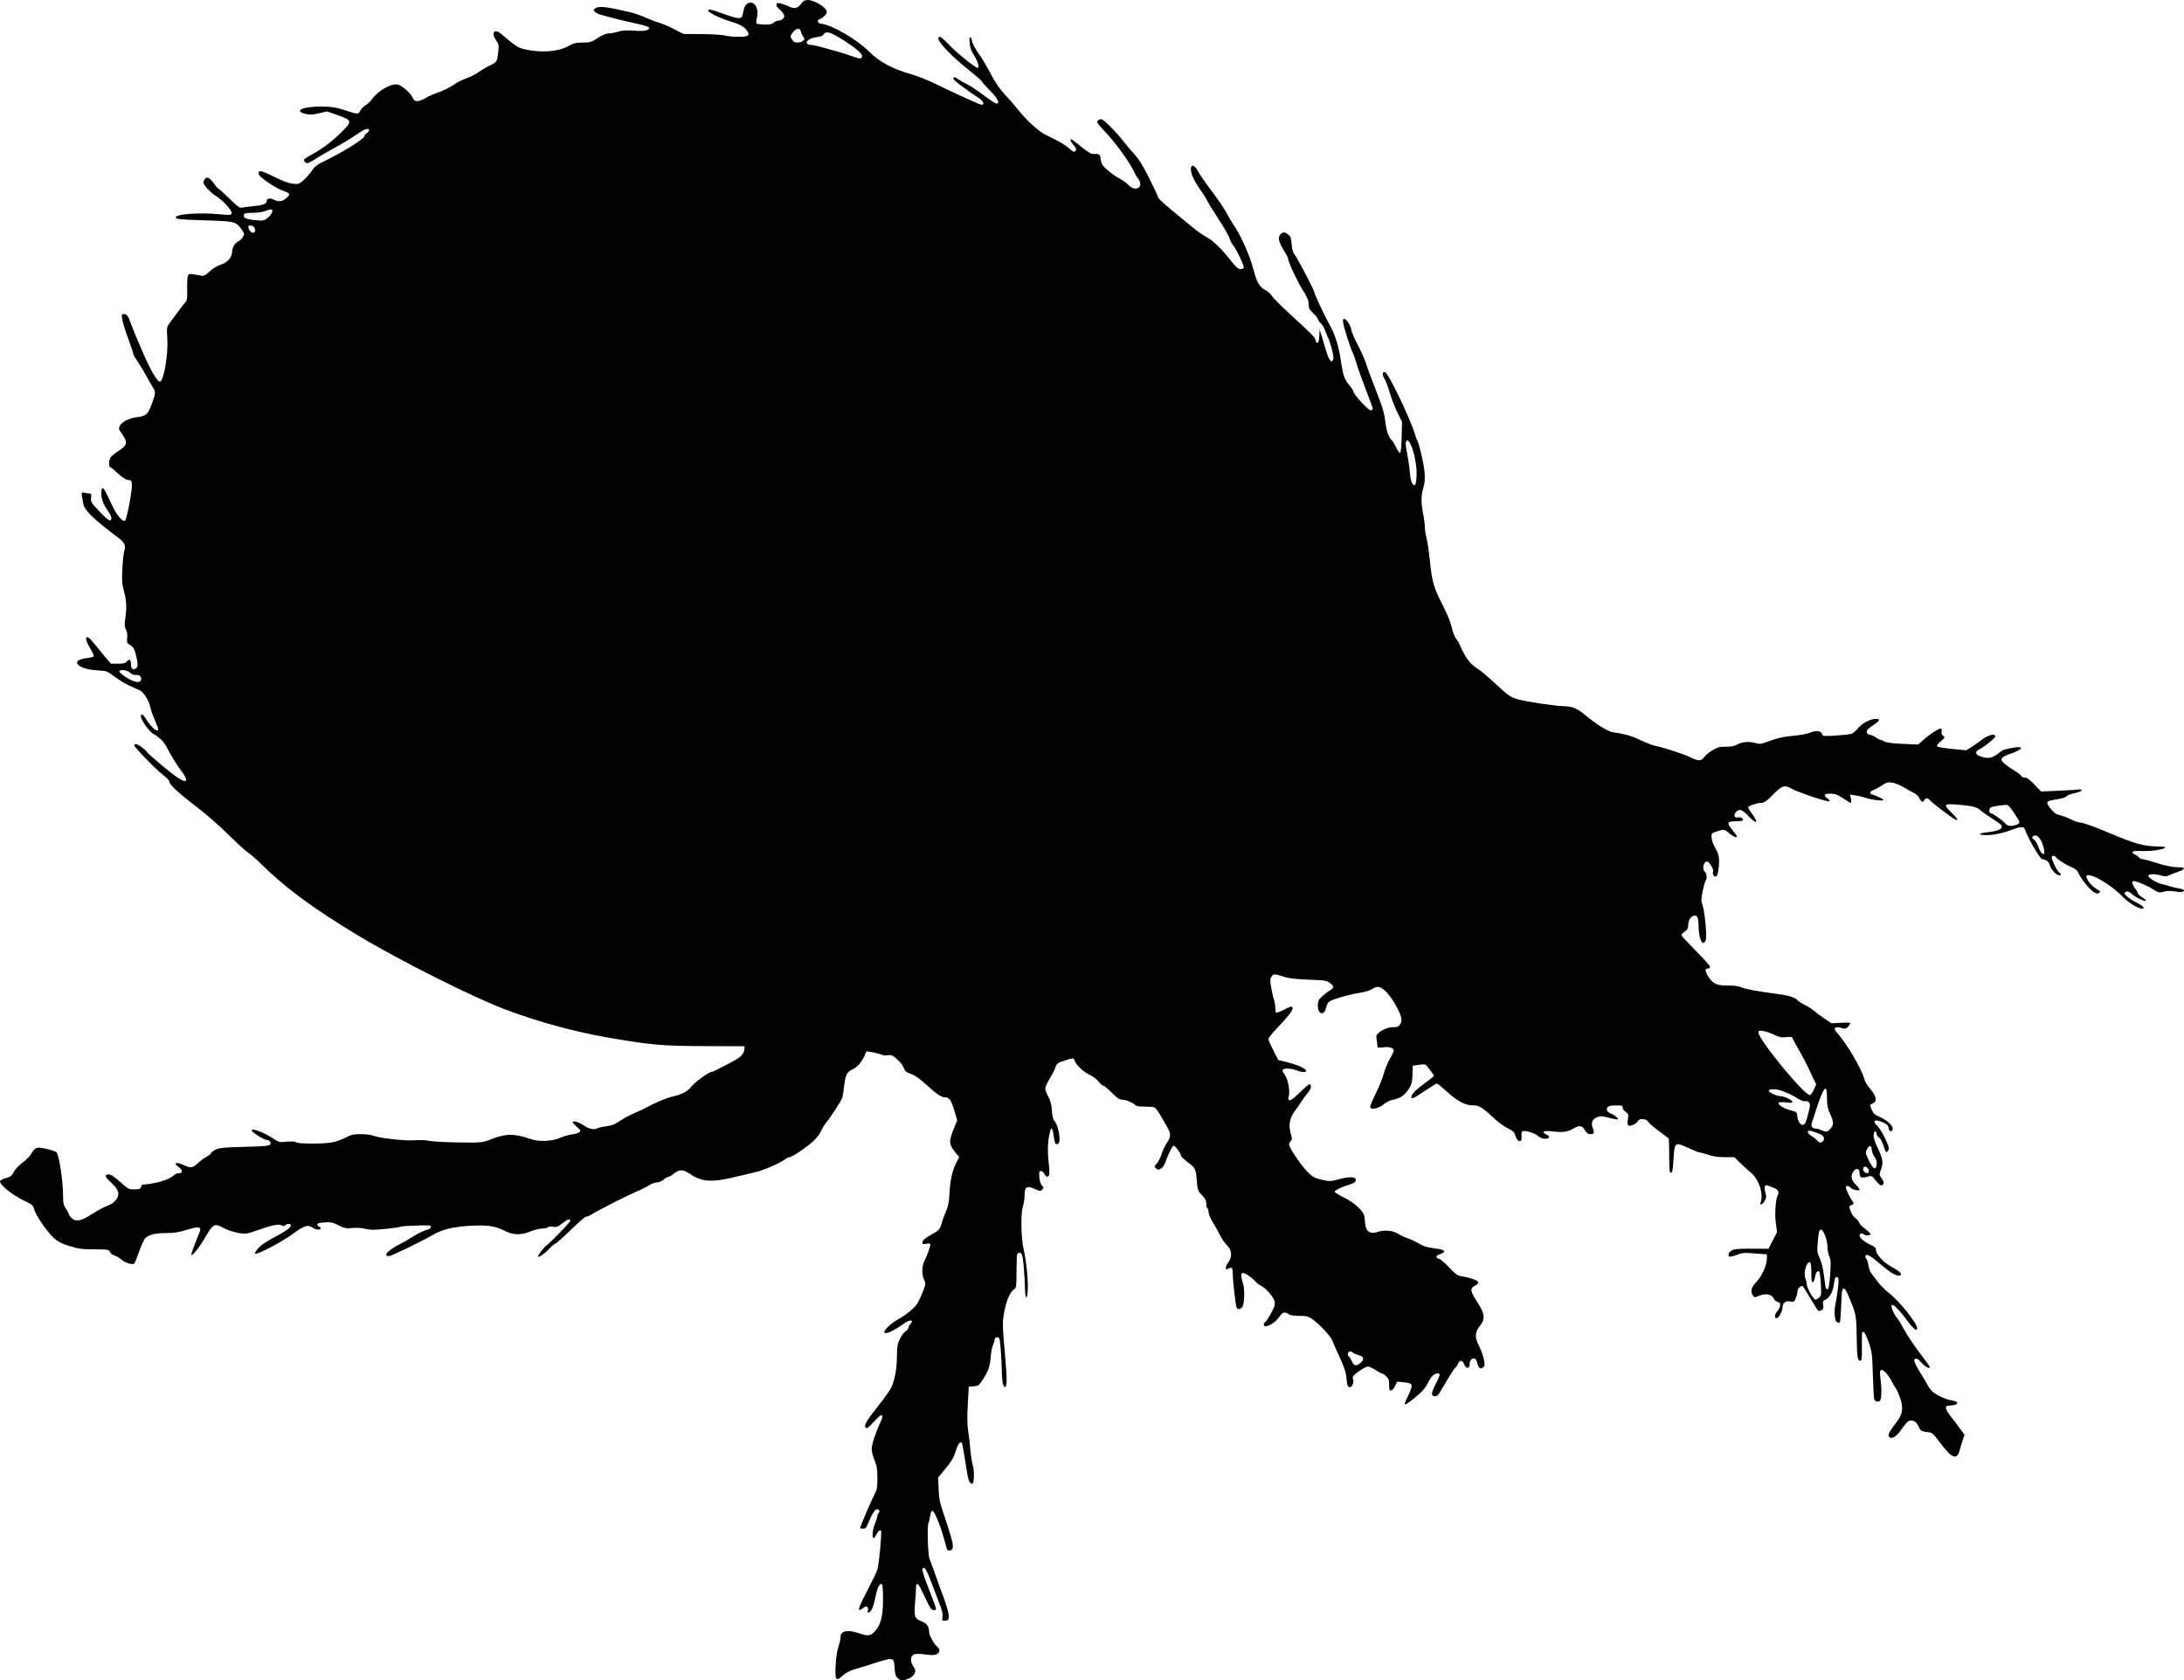 <?xml version="1.0" encoding="UTF-8" standalone="no"?>
<!-- Created with Inkscape (http://www.inkscape.org/) -->

<svg
   version="1.1"
   width="2373.533"
   height="1826.079"
   viewBox="0 0 2373.533 1826.079"
   id="svg3336"
   xmlns="http://www.w3.org/2000/svg"
   xmlns:svg="http://www.w3.org/2000/svg">
  <defs
     id="defs3340" />
  <path
     d="m 975.86,1823.862 c -2.42,-1.959 -3.063,-3.903 -3.576,-10.809 -0.952,-12.824 -0.17,-12.723 -28.125,-3.645 -4.812,1.563 -12.008,3.764 -15.989,4.892 -4.567,1.294 -9.062,3.698 -12.178,6.513 -7.582,6.85 -8.556,5.557 -7.844,-10.411 0.379,-8.493 1.493,-16.203 2.995,-20.719 1.316,-3.956 2.392,-8.892 2.392,-10.968 0,-6.629 8.082,-8.01 20.779,-3.551 9.489,3.332 12.553,2.643 17.919,-4.035 5.5,-6.845 7.683,-17.373 7.414,-35.758 -0.165,-11.233 -0.568,-14.12 -1.973,-14.12 -2.225,0 -4.764,6.014 -6.489,15.368 -0.735,3.984 -2.258,9.187 -3.385,11.562 -2.259,4.761 -5.73,6.039 -4.593,1.691 1.041,-3.98 -2.21,-5.271 -5.497,-2.183 -1.507,1.415 -3.367,2.186 -4.134,1.712 -0.918,-0.567 1.981,-7.337 8.488,-19.819 5.435,-10.426 10.575,-21.097 11.422,-23.714 1.81,-5.593 5.123,-41.087 3.955,-42.379 -1.226,-1.356 -3.331,0.488 -5.291,4.636 -4.407,9.326 -5.359,-2.992 -1.002,-12.971 1.314,-3.009 2.389,-6.412 2.389,-7.562 0,-1.15 0.675,-2.766 1.5,-3.591 1.117,-1.117 1.139,-1.861 0.084,-2.916 -3.076,-3.076 -6.308,1.206 -12.63,16.729 -1.006,2.471 -2.286,3.438 -4.552,3.438 -1.734,0 -3.152,-0.304 -3.152,-0.676 0,-1.502 11.768,-29.163 15.134,-35.574 3.245,-6.181 3.61,-8.075 3.607,-18.75 0,-9.769 -0.551,-13.205 -3.093,-19.375 -1.699,-4.125 -3.103,-9.576 -3.119,-12.113 -0.031,-4.832 4.458,-18.554 9.511,-29.069 2.115,-4.401 2.583,-6.562 1.624,-7.5 -0.952,-0.931 -3.491,1.064 -8.664,6.807 -5.854,6.499 -7.634,7.815 -8.897,6.575 -2.361,-2.319 0.543,-7.385 13.799,-24.075 6.28,-7.906 12.541,-16.69 13.913,-19.519 3.752,-7.737 6.137,-20.958 6.175,-34.231 0.029,-9.878 0.54,-12.963 3.045,-18.342 1.656,-3.557 4.463,-7.418 6.238,-8.581 1.775,-1.163 3.227,-2.933 3.227,-3.935 0,-1.001 0.844,-2.664 1.875,-3.696 1.031,-1.031 1.875,-2.397 1.875,-3.036 0,-2.362 -4.245,-1.04 -10.051,3.132 -10.627,7.635 -19.949,11.491 -19.949,8.251 0,-2.541 7.61,-9.706 13.976,-13.158 9.528,-5.166 18.704,-12.667 21.96,-17.95 1.546,-2.509 4.274,-8.376 6.062,-13.037 3.102,-8.088 3.159,-8.669 1.252,-12.689 -2.732,-5.758 -2.529,-14.771 0.467,-20.643 2.903,-5.691 6.24,-14.966 6.266,-17.417 0.014,-1.282 -1.127,-1.54 -4.435,-1.003 -4.029,0.654 -4.416,0.465 -4.062,-1.977 0.262,-1.81 2.862,-4.085 7.891,-6.905 10.086,-5.656 11.386,-7.002 13.017,-13.478 0.77,-3.058 2.828,-8.789 4.574,-12.736 2.442,-5.52 3.332,-10.06 3.859,-19.676 0.794,-14.5 3.096,-24.83 7.449,-33.419 l 3.09,-6.098 -4.821,-5.867 c -6.236,-7.589 -6.457,-11.599 -1.326,-24.148 l 4.03,-9.856 -2.786,-9.47 c -3.542,-12.037 -5.792,-15.516 -10.042,-15.522 -4.529,-0.013 -9.103,-3.042 -20.882,-13.857 -6.951,-6.382 -12.082,-9.975 -16.5,-11.553 -5.354,-1.913 -6.642,-2.99 -7.811,-6.533 -0.77,-2.333 -4.028,-6.556 -7.24,-9.383 -5.161,-4.543 -6.364,-5.057 -10.345,-4.42 -2.478,0.396 -4.911,0.315 -5.407,-0.182 -0.832,-0.832 -13.188,-3.801 -16.586,-3.986 -0.813,-0.044 -1.851,1.093 -2.306,2.527 -2.105,6.631 -8.355,14.528 -13.185,16.659 -6.808,3.004 -8.364,5.91 -9.773,18.256 -0.665,5.832 -1.639,11.728 -2.164,13.103 -1.432,3.751 -14.096,23.299 -17.411,26.875 -1.593,1.719 -3.989,5.683 -5.324,8.809 -1.434,3.358 -5.175,8.166 -9.143,11.749 -7.484,6.76 -22.695,16.942 -25.31,16.942 -0.931,0 -3.035,1.009 -4.675,2.242 -5.662,4.258 -23.471,12.04 -31.731,13.865 -3.438,0.759 -11.031,2.573 -16.875,4.031 -30.421,7.586 -41.008,7.319 -54.009,-1.362 -8.655,-5.78 -12.472,-5.878 -18.899,-0.488 -1.943,1.63 -4.291,2.963 -5.216,2.963 -0.926,0 -3.354,1.406 -5.397,3.125 -2.191,1.844 -5.282,3.125 -7.54,3.125 -2.105,0 -5.787,1.33 -8.182,2.956 -2.396,1.626 -8.186,4.563 -12.868,6.528 -10.384,4.357 -41.852,20.293 -49.069,24.848 -2.888,1.823 -5.888,3.103 -6.666,2.844 -0.778,-0.259 -8.087,6.036 -16.242,13.989 -8.155,7.953 -15.878,14.851 -17.162,15.328 -1.284,0.477 -4.481,3.184 -7.104,6.016 -4.762,5.142 -11.644,9.732 -11.644,7.767 0,-1.499 5.918,-9.366 8.463,-11.252 5.148,-3.813 26.537,-25.879 26.537,-27.376 0,-2.761 -2.85,-1.841 -8.697,2.806 -4.836,3.844 -6.181,4.326 -10.184,3.65 -2.768,-0.468 -4.943,-0.244 -5.439,0.559 -0.455,0.736 -3.184,1.352 -6.066,1.368 -2.881,0.016 -8.614,1.42 -12.739,3.119 -10.015,4.125 -18.708,4.114 -26.896,-0.034 -11.265,-5.708 -18.928,-6.986 -36.854,-6.145 -19.27,0.905 -32.136,3.928 -42.564,10.001 -13.517,7.872 -44.886,22.989 -47.748,23.009 -6.916,0.05 -0.77,-6.555 12.188,-13.096 3.781,-1.909 9.125,-4.957 11.875,-6.774 6.345,-4.193 14.106,-7.98 18.11,-8.838 1.71,-0.366 3.294,-1.625 3.52,-2.797 0.373,-1.939 -1.056,-2.088 -15.874,-1.656 -8.957,0.261 -16.887,0.847 -17.622,1.301 -1.787,1.105 -24.338,3.494 -30.633,3.246 -2.75,-0.109 -6.969,-0.739 -9.375,-1.401 -2.406,-0.662 -7.76,-0.861 -11.897,-0.441 -6.683,0.677 -8.355,0.348 -15,-2.951 -6.505,-3.23 -8.495,-3.641 -15.291,-3.157 -5.305,0.378 -7.812,1.08 -7.812,2.187 0,0.897 0.844,1.954 1.875,2.35 1.031,0.396 1.875,1.3 1.875,2.009 0,2 -5.364,1.521 -8.636,-0.771 -5.311,-3.72 -9.376,-2.429 -22.257,7.067 -11.078,8.167 -35.715,21.244 -40.021,21.244 -1.204,0 -0.508,-1.626 2.113,-4.935 3.558,-4.492 8.335,-7.704 23.381,-15.719 8.02,-4.272 12.92,-8.086 12.92,-10.056 0,-2.189 -3.932,-2.358 -6.031,-0.259 -1.135,1.135 -2.101,1.175 -3.731,0.157 -2.915,-1.82 -10.744,-0.408 -23.363,4.213 -5.5,2.014 -11.889,4.04 -14.198,4.501 -5.537,1.107 -18.944,-2.066 -26.369,-6.239 -8.873,-4.988 -11.105,-3.875 -18.64,9.292 -6.536,11.421 -14.357,21.466 -15.698,20.161 -0.429,-0.417 1.513,-6.324 4.314,-13.125 2.801,-6.801 5.131,-12.648 5.178,-12.991 0.631,-4.681 -2.437,-4.806 -15.837,-0.644 -7.287,2.264 -12.882,3.113 -20.625,3.132 -12.395,0.03 -19.251,1.646 -23.022,5.427 -1.487,1.49 -4.556,8.053 -6.822,14.585 -2.265,6.531 -4.591,12.367 -5.169,12.969 -1.843,1.92 -9.901,-0.47 -14.144,-4.196 -2.257,-1.982 -5.665,-3.995 -7.573,-4.474 -1.908,-0.479 -4.048,-2.14 -4.755,-3.692 -1.221,-2.681 -2.007,-2.827 -15.838,-2.949 -16.383,-0.145 -17.248,-0.264 -29.994,-4.147 -6.392,-1.947 -10.875,-4.281 -14.717,-7.663 -7.195,-6.333 -19.705,-24.32 -21.651,-31.131 -1.453,-5.083 -2.055,-5.597 -12.359,-10.54 -12.21,-5.858 -26.153,-17.409 -24.913,-20.64 0.409,-1.066 3.315,-2.586 6.457,-3.377 4.793,-1.207 6.12,-2.236 8.24,-6.392 1.424,-2.792 5.462,-7.122 9.251,-9.921 3.698,-2.732 7.895,-6.862 9.326,-9.178 5.046,-8.165 5.855,-8.476 16.433,-6.322 5.156,1.05 10.317,2.744 11.468,3.763 2.905,2.573 7.305,31.325 7.29,47.641 -0.007,7.686 0.486,9.856 3.117,13.728 1.719,2.529 3.125,5.214 3.125,5.966 0,0.752 1.302,2.59 2.893,4.085 4.907,4.61 10.198,3.621 22.161,-4.142 5.814,-3.773 13.226,-7.75 16.472,-8.838 6.82,-2.286 12.224,-7.976 12.224,-12.87 0,-4.025 -2.46,-7.774 -8.949,-13.636 -5.526,-4.992 -6.163,-7.796 -1.772,-7.796 3.01,0 6.509,2.421 16.63,11.506 4.662,4.185 6.038,4.744 11.68,4.744 5.344,0 6.502,-0.411 7.049,-2.5 0.36,-1.375 1.01,-2.525 1.445,-2.555 15.01,-1.041 29.625,-5.475 34.668,-10.518 1.06,-1.06 3.233,-1.927 4.829,-1.927 4.501,0 4.822,-3.293 0.613,-6.29 -7.07,-5.035 -3.803,-6.587 5.232,-2.487 7.575,3.437 9.146,3.198 15.164,-2.305 2.907,-2.658 7.142,-5.781 9.411,-6.94 2.27,-1.159 4.423,-2.879 4.784,-3.821 0.362,-0.942 2.723,-2.724 5.248,-3.959 3.82,-1.869 9.059,-2.357 31.201,-2.909 21.519,-0.536 26.826,-1.014 27.741,-2.497 1.428,-2.314 -0.682,-5.042 -3.898,-5.042 -2.646,0 -16.078,-8.502 -16.078,-10.177 0,-3.225 13.345,1.988 25.236,9.857 4.345,2.875 5.533,3.087 13.024,2.319 5.381,-0.551 8.821,-0.365 9.907,0.536 2.326,1.93 30.722,1.971 39.863,0.058 4.073,-0.853 10.48,-3.191 14.238,-5.197 5.754,-3.071 8.273,-3.646 15.951,-3.646 5.015,0 10.675,0.592 12.578,1.316 7.816,2.972 34.639,6.126 45.523,5.353 6.412,-0.455 13.263,-0.197 16.915,0.638 3.376,0.771 17.67,1.538 31.764,1.703 25.436,0.298 25.69,0.275 34.375,-3.182 16.682,-6.639 25.708,-6.753 43.634,-0.551 9.366,3.24 23.603,2.597 32.769,-1.48 3.353,-1.492 8.769,-3.034 12.034,-3.428 3.265,-0.394 6.921,-1.484 8.125,-2.424 2.025,-1.581 1.839,-2.01 -2.499,-5.763 -2.578,-2.231 -4.688,-4.477 -4.688,-4.993 10e-5,-2.159 6.014,-0.668 11.21,2.778 6.943,4.606 11.062,5.561 15.76,3.653 2.01,-0.816 6.867,-1.901 10.794,-2.41 5.223,-0.677 8.746,-2.092 13.125,-5.27 3.292,-2.389 10.767,-6.419 16.611,-8.955 5.844,-2.536 11.469,-5.133 12.5,-5.772 6.308,-3.91 21.736,-10.477 28.125,-11.973 11.104,-2.599 16.26,-5.244 20.493,-10.512 4.125,-5.133 19.171,-16.227 22.007,-16.227 1.563,0 8.199,-3.299 25.312,-12.582 7.018,-3.807 10.361,-7.527 10.678,-11.881 l 0.259,-3.564 -42.5,-0.157 c -47.6,-0.175 -58.961,-1.17 -105.724,-9.253 -36.259,-6.268 -74.917,-16.785 -110.526,-30.07 -35.612,-13.286 -117.078,-54.177 -161.875,-81.25 -49.844,-30.124 -78.417,-51.317 -106.466,-78.967 -3.961,-3.904 -9.646,-8.781 -12.634,-10.837 -2.988,-2.056 -12.71,-10.955 -21.604,-19.776 -8.894,-8.821 -23.19,-21.382 -31.769,-27.913 -20.362,-15.503 -31.903,-25.994 -31.903,-29.004 0,-1.456 -2.747,-4.461 -6.98,-7.636 -7.41,-5.558 -31.145,-29.941 -31.145,-31.995 0,-3.953 7.946,0.4 14.375,7.875 3.283,3.817 24.648,21.612 32.1,26.737 10.63,7.31 13.034,4.109 4.87,-6.487 -5.062,-6.57 -11.738,-17.407 -16.424,-26.663 -2.821,-5.571 -8.172,-10.78 -14.702,-14.312 -3.936,-2.129 -12.469,-14.01 -13.037,-18.152 -0.668,-4.871 2.353,-3.123 6.537,3.782 4.306,7.106 10.276,12.275 12.086,10.466 0.498,-0.498 -0.946,-4.974 -3.209,-9.946 -2.263,-4.972 -4.625,-11.571 -5.248,-14.665 -1.417,-7.037 -7.062,-16.335 -11.135,-18.342 -1.699,-0.837 -6.839,-3.189 -11.422,-5.226 -4.584,-2.037 -11.961,-6.484 -16.394,-9.881 -7.918,-6.069 -8.248,-6.189 -18.79,-6.847 -22.129,-1.381 -30.447,-11.216 -11.254,-13.308 3.888,-0.424 7.263,-1.354 7.499,-2.068 0.236,-0.714 -1.547,-4.579 -3.962,-8.589 -7.518,-12.485 -4.704,-16.707 3.871,-5.807 2.675,3.4 7.957,9.857 11.738,14.348 l 6.875,8.166 7.619,0.027 c 6.023,0.021 8.087,-0.49 9.855,-2.444 2.925,-3.232 4.402,-2.156 4.402,3.209 0,4.874 2.611,6.763 5.749,4.159 2.151,-1.785 1.929,-5.916 -0.896,-16.652 -1.231,-4.678 -2.552,-6.684 -5.576,-8.468 -3.677,-2.17 -3.92,-2.727 -3.356,-7.725 0.394,-3.495 -0.076,-6.709 -1.339,-9.151 -1.574,-3.043 -1.725,-5.298 -0.789,-11.77 1.749,-12.101 1.405,-19.555 -1.38,-29.88 -2.154,-7.988 -2.413,-11.594 -1.749,-24.375 0.429,-8.25 1.352,-16.858 2.052,-19.129 1.891,-6.14 0.454,-9.513 -6.147,-14.427 -26.037,-19.382 -36.98,-29.891 -38.257,-36.738 -2.457,-13.181 -2.454,-13.227 0.661,-12.393 1.595,0.427 4.113,0.784 5.594,0.794 2.377,0.015 2.627,0.567 2.13,4.705 -0.532,4.423 -0.004,5.279 9.359,15.157 9.493,10.016 12.692,11.659 12.692,6.519 0,-1.231 -1.749,-4.653 -3.886,-7.604 -2.137,-2.951 -4.707,-7.775 -5.711,-10.72 -1.957,-5.744 -1.828,-13.668 0.222,-13.66 1.304,0.005 2.287,1.807 10.618,19.467 4.76,10.09 10.971,17.25 13.57,15.644 1.932,-1.194 8.071,-33.559 7.49,-39.49 -0.376,-3.842 -0.89,-4.42 -4.213,-4.746 -2.546,-0.25 -6.182,-2.602 -11.109,-7.188 -4.029,-3.749 -7.81,-6.817 -8.403,-6.817 -1.5,0 -1.353,-7.152 0.207,-10.067 0.707,-1.321 4.376,-4.379 8.153,-6.795 10.807,-6.913 11.358,-9.963 3.696,-20.457 -2.833,-3.88 -2.927,-4.455 -1.257,-7.684 2.272,-4.394 10.381,-8.265 19.535,-9.324 8.817,-1.021 11.29,-3.486 15.456,-15.409 3.786,-10.836 3.835,-12.335 0.559,-17.139 -1.406,-2.062 -4.294,-7.124 -6.416,-11.248 -2.123,-4.124 -6.312,-11.08 -9.31,-15.458 -2.998,-4.378 -5.45,-8.7 -5.45,-9.604 0,-0.904 -2.481,-8.292 -5.513,-16.417 -3.032,-8.125 -5.909,-17.445 -6.392,-20.711 -0.798,-5.389 -0.649,-5.938 1.61,-5.938 3.293,0 4.838,2.046 7.654,10.136 1.29,3.706 6.633,16.724 11.872,28.929 9.342,21.76 17.192,35.244 19.986,34.329 4.141,-1.355 8.868,-29.51 7.836,-46.676 -0.758,-12.608 -0.747,-12.675 2.941,-17.5 2.036,-2.664 5.498,-7.375 7.694,-10.469 2.196,-3.094 5.603,-7.495 7.57,-9.78 3.423,-3.976 3.567,-4.649 3.344,-15.625 -0.128,-6.308 0.193,-12.802 0.713,-14.429 1.003,-3.137 0.911,-3.133 14.013,-0.66 3.412,0.644 4.743,0.018 9.716,-4.565 3.475,-3.204 8.355,-6.151 12.296,-7.427 7.531,-2.439 12.159,-7.922 12.159,-14.405 0,-4.334 3.707,-10.03 7.262,-11.158 1.208,-0.384 3.152,-2.315 4.32,-4.292 2.078,-3.518 2.044,-3.704 -1.58,-8.707 -5.964,-8.234 -7.305,-8.559 -39.199,-9.521 -28.267,-0.853 -32.054,-1.233 -32.054,-3.217 0,-3.752 26.043,-5.498 49.059,-3.289 9.366,0.899 11.04,0.772 11.677,-0.888 1.044,-2.72 -9.39,-14.463 -16.697,-18.793 -5.92,-3.508 -14.039,-12.191 -14.039,-15.014 0,-0.826 0.748,-2.523 1.661,-3.773 2.218,-3.033 5.49,-1.271 10.162,5.47 1.934,2.791 3.951,5.075 4.482,5.075 0.531,0 5.879,4.826 11.884,10.724 8.674,8.519 11.46,10.571 13.552,9.978 1.448,-0.41 6.29,-1.068 10.758,-1.462 11.235,-0.99 16.25,-2.673 16.25,-5.453 0,-3.237 3.315,-4.076 7.517,-1.903 5.409,2.797 9.49,2.273 14.026,-1.8 4.689,-4.211 4.291,-4.922 -4.583,-8.192 -8.04,-2.963 -24.949,-14.493 -25.508,-17.394 -0.99,-5.139 2.059,-4.698 16.221,2.349 9.506,4.73 16.346,7.301 20.684,7.777 6.066,0.665 6.809,0.43 11.596,-3.667 2.813,-2.408 6.867,-7.025 9.011,-10.26 3.211,-4.848 5.679,-6.742 14.029,-10.766 20.169,-9.721 43.258,-24.144 43.258,-27.023 0,-0.899 1.125,-2.337 2.5,-3.196 1.375,-0.859 2.5,-2.27 2.5,-3.136 0,-2.896 -4.53,-1.619 -11.359,3.203 -6.785,4.79 -18.442,11.781 -29.75,17.841 -3.328,1.783 -10.253,5.862 -15.388,9.062 -10.201,6.358 -11.24,6.672 -13.413,4.053 -1.879,-2.264 -0.762,-3.278 10.212,-9.263 9.948,-5.425 21.266,-14.255 31.326,-24.441 10.096,-10.222 9.679,-11.526 -5.378,-16.801 l -11.875,-4.16 -8.881,2.029 c -7.283,1.664 -9.925,1.766 -14.688,0.567 -13.304,-3.35 -2.511,-8.09 17.943,-7.881 10.635,0.109 15.141,0.784 23.75,3.558 16.201,5.22 15.776,5.201 18.048,0.806 1.097,-2.121 3.63,-4.702 5.63,-5.736 2,-1.034 5.161,-3.997 7.024,-6.584 6.913,-9.597 20.913,-17.52 28.15,-15.931 4.559,1.001 14.136,9.498 16.129,14.31 2.037,4.917 5.751,4.967 14.241,0.192 3.521,-1.981 8.652,-4.308 11.402,-5.171 6.282,-1.972 16.346,-6.985 21.25,-10.586 2.062,-1.514 7.287,-4.042 11.61,-5.618 4.323,-1.575 10.229,-4.587 13.125,-6.692 2.896,-2.105 8.486,-5.393 12.423,-7.306 7.641,-3.713 7.712,-3.836 9.08,-15.868 0.673,-5.914 0.37,-7.285 -2.533,-11.474 -6.206,-8.955 -1.147,-13.345 6.746,-5.854 2.502,2.374 7.751,6.689 11.664,9.589 6.099,4.519 8.67,5.54 17.998,7.15 16.653,2.874 33.089,0.922 43.472,-5.163 4.371,-2.562 7.033,-3.156 14.144,-3.156 8.096,0 9.344,-0.378 16.495,-5 5.053,-3.266 9.17,-5 11.87,-5 2.274,0 6.895,-0.838 10.27,-1.863 4.52,-1.372 9.12,-1.657 17.467,-1.082 8.069,0.556 12.182,0.326 14.288,-0.801 5.216,-2.792 2.335,-3.929 -24.993,-9.864 -3.094,-0.672 -9,-2.146 -13.125,-3.276 -4.125,-1.13 -9.584,-2.589 -12.132,-3.243 -2.547,-0.653 -5.563,-2.119 -6.701,-3.258 -1.926,-1.926 -1.913,-2.184 0.183,-3.717 4.003,-2.927 11.138,-2.168 37.901,4.03 4.401,1.019 12.275,3.768 17.5,6.11 5.224,2.341 11.981,4.912 15.014,5.713 3.033,0.801 9.996,3.801 15.472,6.666 l 9.957,5.21 20.153,0.133 c 11.084,0.073 22.403,0.763 25.153,1.533 2.75,0.77 9.377,1.413 14.727,1.429 11.083,0.034 12.992,-1.546 8.771,-7.255 -2.9,-3.922 -8.354,-6.837 -17.873,-9.553 -9.702,-2.768 -23.75,-9.587 -23.75,-11.528 0,-2.326 0.633,-2.195 16.69,3.46 17.721,6.24 19.809,6.144 21.018,-0.973 1.233,-7.26 3.053,-10.2 6.915,-11.169 6.163,-1.547 10.582,7.314 8.154,16.348 -0.75,2.792 -0.898,5.55 -0.328,6.13 0.57,0.58 4.423,1.133 8.563,1.228 5.564,0.128 8.15,-0.391 9.919,-1.992 1.316,-1.191 3.369,-2.165 4.564,-2.165 3.7,0 7.007,-2.465 7.007,-5.224 0,-1.483 -2.01,-4.373 -4.594,-6.608 -3.083,-2.665 -4.34,-4.635 -3.821,-5.989 0.652,-1.7 1.521,-1.812 5.532,-0.71 2.617,0.719 6.277,2.088 8.133,3.044 5.625,2.895 9.12,2.174 12.79,-2.638 2.69,-3.526 4.183,-4.375 7.698,-4.375 7.127,0 20.512,8.372 20.512,12.83 0,2.306 -4.323,6.787 -7.529,7.805 -3.694,1.172 -2.619,4.878 1.508,5.195 11.159,0.858 38.833,16.982 52.208,30.42 10.822,10.872 25.484,18.756 45.063,24.228 6.531,1.826 18.063,6.348 25.625,10.05 7.562,3.702 16.844,8.147 20.625,9.879 3.781,1.731 11.876,5.442 17.987,8.245 6.112,2.804 11.877,5.098 12.812,5.098 3.793,0 1.399,-4.56 -4.239,-8.077 -11.582,-7.224 -26.56,-18.661 -26.56,-20.28 0,-2.339 1.31,-2.057 6.348,1.366 2.436,1.655 6.48,3.866 8.987,4.914 2.507,1.047 10.18,6.162 17.051,11.366 6.871,5.204 13.364,9.461 14.428,9.461 4.224,0 1.603,-5.354 -6.815,-13.924 -4.812,-4.899 -8.75,-9.372 -8.75,-9.94 0,-0.568 -6.609,-6.318 -14.688,-12.777 C 1029.295,57.226 1014.364,40 1021.515,40 c 0.953,0 5.264,3.776 9.581,8.391 7.859,8.401 28.855,25.359 31.398,25.359 2.282,0 0.056,-7.491 -4.196,-14.116 -2.839,-4.424 -4.12,-8.122 -4.531,-13.079 -0.411,-4.958 -0.172,-6.664 0.846,-6.034 0.781,0.483 1.42,1.71 1.42,2.728 0,2.6 4.687,11.554 8.768,16.751 1.889,2.406 7.018,11.119 11.396,19.363 5.853,11.019 10.294,17.474 16.772,24.375 4.846,5.163 10.752,11.907 13.125,14.986 8.398,10.897 22.125,23.608 29.515,27.329 18.366,9.246 21.547,11.075 25.885,14.885 5.167,4.538 6.77,4.968 7.865,2.113 0.447,-1.166 -0.573,-3.329 -2.539,-5.381 -2.989,-3.12 -4.326,-6.419 -2.601,-6.419 0.378,0 5.258,3.691 10.845,8.202 8.257,6.666 10.881,8.14 14.019,7.869 5.032,-0.434 6.949,0.861 6.949,4.69 0,1.712 0.81,4.68 1.8,6.595 1.974,3.818 12.328,12.112 20.118,16.117 2.726,1.402 6.609,4.287 8.628,6.413 7.99,8.411 17.455,1.406 9.979,-7.386 -0.877,-1.031 -3.405,-5.531 -5.617,-10 -4.891,-9.879 -19.905,-30.141 -30.708,-41.441 -4.372,-4.574 -7.95,-8.913 -7.95,-9.644 0,-0.73 1.143,-1.939 2.54,-2.687 2.214,-1.185 3.598,-0.347 10.771,6.519 4.527,4.333 10.836,11.253 14.02,15.378 3.184,4.125 9.015,11.063 12.96,15.418 5.26,5.807 9.675,12.914 16.565,26.664 5.167,10.31 9.394,19.522 9.394,20.47 0,0.948 7.065,7.512 15.7,14.586 8.635,7.074 18.9,15.536 22.812,18.804 3.912,3.268 10.371,7.718 14.353,9.89 7.358,4.012 16.4,12.892 27.473,26.981 4.536,5.771 6.937,7.812 9.19,7.812 1.677,0 3.334,-0.739 3.68,-1.642 0.702,-1.829 -8.726,-21.426 -11.995,-24.936 -1.149,-1.233 -2.721,-4.355 -3.495,-6.938 -0.774,-2.583 -5.94,-11.628 -11.48,-20.099 -5.54,-8.471 -11.257,-17.732 -12.704,-20.581 -1.447,-2.849 -5.144,-8.709 -8.214,-13.023 -3.071,-4.314 -6.669,-10.7 -7.995,-14.191 -4.335,-11.41 0.727,-15.357 6.188,-4.826 1.6,3.085 8.431,12.922 15.181,21.86 6.749,8.938 13.82,19.344 15.712,23.125 1.892,3.781 5.613,10.079 8.269,13.995 7.748,11.427 17.431,33.439 21.175,48.138 3.335,13.092 6.523,18.618 12.499,21.667 2.786,1.421 6.144,4.382 7.463,6.579 1.319,2.197 10.4,11.308 20.18,20.245 23.893,21.834 27.258,25.313 27.258,28.178 0,1.346 0.816,2.447 1.813,2.447 1.33,0 1.913,-1.914 2.188,-7.188 l 0.375,-7.188 2.15,6.875 c 1.182,3.781 3.472,11.375 5.088,16.875 2.983,10.15 6.069,13.46 7.715,8.274 0.816,-2.57 -3.23,-18.358 -6.123,-23.899 -0.898,-1.719 -2.284,-5.152 -3.08,-7.629 -0.796,-2.477 -2.837,-5.809 -4.536,-7.405 -1.699,-1.596 -3.089,-3.6 -3.089,-4.453 0,-0.853 -2.25,-3.684 -5,-6.29 -4.249,-4.026 -5,-5.507 -5,-9.859 0,-4.054 -1.449,-7.429 -6.95,-16.191 -5.948,-9.474 -15.548,-30.422 -15.551,-33.933 -4e-4,-0.614 -2.25,-4.772 -4.999,-9.241 -5.323,-8.652 -6.218,-13.603 -3.036,-16.786 2.597,-2.597 4.546,-2.477 8.345,0.511 2.636,2.074 3.228,3.753 3.648,10.354 0.386,6.057 1.258,8.881 3.773,12.213 3.421,4.533 21.02,38.397 21.02,40.447 0,1.761 12.117,27.502 16.229,34.476 5.488,9.308 9.98,23.071 12.039,36.881 2.805,18.828 4.119,22.871 9.415,28.99 2.65,3.062 4.844,6.517 4.877,7.678 0.033,1.161 3.942,6.261 8.687,11.332 6.197,6.623 9.21,8.997 10.695,8.427 1.396,-0.536 1.772,-1.501 1.157,-2.97 -0.501,-1.197 -2.216,-5.833 -3.811,-10.302 -1.595,-4.469 -4.671,-12.625 -6.837,-18.125 -2.166,-5.5 -5.189,-14.219 -6.719,-19.375 -1.53,-5.156 -3.436,-10.5 -4.235,-11.875 -0.799,-1.375 -3.673,-9.448 -6.387,-17.939 -4.701,-14.709 -5.265,-19.603 -2.143,-18.58 2.348,0.77 7.034,8.57 7.034,11.71 0,1.62 3.058,8.804 6.797,15.965 3.738,7.16 7.634,15.736 8.656,19.057 1.77,5.745 6.562,18.632 16.192,43.538 2.715,7.021 4.69,14.751 5.254,20.564 0.931,9.581 3.879,18.327 7.072,20.977 0.997,0.828 3.145,4.348 4.773,7.823 1.628,3.475 3.56,6.118 4.295,5.873 0.832,-0.277 1.482,-6.735 1.724,-17.113 l 0.389,-16.668 -5.008,-10.103 c -2.755,-5.557 -6.451,-15.11 -8.215,-21.228 -1.764,-6.119 -4.38,-13.023 -5.814,-15.344 -2.803,-4.536 -2.429,-8.332 0.703,-7.13 3.8,1.458 27.659,51.095 32.373,67.349 0.798,2.75 1.809,5.562 2.248,6.25 1.527,2.393 4.932,15.066 6.718,25 2.305,12.825 2.3,19.972 -0.019,27.614 -2.368,7.805 -2.372,15.267 -0.014,27.589 1.031,5.389 1.882,12.047 1.89,14.797 0.012,2.75 0.843,8.094 1.856,11.875 1.012,3.781 2.694,15.367 3.736,25.746 2.188,21.775 4.035,27.955 14.415,48.213 4.554,8.888 8.16,17.864 9.233,22.983 0.968,4.619 2.946,9.869 4.395,11.666 1.449,1.797 3.234,4.673 3.966,6.392 6.436,15.105 11.127,21.339 20.508,27.256 2.75,1.735 11.54,9.205 19.533,16.6 13.554,12.54 15.144,13.628 23.598,16.146 8.654,2.577 42.186,7.498 51.099,7.498 7.302,3e-4 13.633,2.684 21.075,8.935 11.524,9.68 25.394,18.482 30.226,19.181 14.03,2.033 20.606,3.901 30.719,8.728 6.188,2.953 13.5,5.762 16.25,6.243 7.954,1.389 31.939,9.253 38.438,12.603 7.927,4.086 11.39,3.94 14.635,-0.617 1.44,-2.022 5.616,-5.392 9.279,-7.488 5.542,-3.171 7.898,-3.779 14.029,-3.621 5.377,0.138 8.791,-0.541 12.632,-2.512 5.814,-2.985 13.192,-3.452 20.4,-1.293 4.2,1.258 5.818,0.98 15.145,-2.611 7.274,-2.8 14.045,-4.362 22.317,-5.148 11.996,-1.14 17.993,-2.305 23.813,-4.627 4.417,-1.762 9.575,-0.543 10.357,2.447 0.615,2.351 1.369,2.429 15.426,1.591 8.129,-0.485 15.904,-1.455 17.279,-2.157 1.375,-0.702 4.424,-3.503 6.776,-6.226 4.617,-5.345 13.103,-9.678 18.952,-9.678 5.374,0 4.483,1.919 -3.287,7.078 -5.211,3.46 -6.841,5.249 -6.562,7.2 0.24,1.68 1.469,2.751 3.48,3.035 1.71,0.241 4.609,1.507 6.443,2.812 1.834,1.306 3.81,2.378 4.391,2.382 0.581,0 2.744,0.895 4.807,1.98 2.604,1.37 8.8,2.188 20.283,2.678 l 16.534,0.706 5.341,-4.885 c 6.873,-6.286 18.037,-13.4 19.554,-12.463 0.648,0.4 0.862,1.936 0.475,3.413 -0.466,1.783 0.099,3.283 1.68,4.462 2.273,1.695 2.154,1.97 -2.611,6.007 -3.383,2.866 -4.584,4.64 -3.723,5.501 0.699,0.699 8.045,1.934 16.325,2.744 l 15.054,1.473 5.543,-3.398 c 3.049,-1.869 8.356,-5.607 11.793,-8.307 6.319,-4.962 14.491,-6.884 14.283,-3.359 -0.106,1.8 -11.47,10.992 -17.342,14.028 -5.034,2.603 -4.575,5.563 1.184,7.641 7.867,2.838 12.594,2.166 18.651,-2.649 5.711,-4.54 6.508,-4.857 16.954,-6.744 12.029,-2.173 10.871,1.709 -1.821,6.108 -11.891,4.121 -13.315,6.257 -7.513,11.269 2.395,2.069 7.251,5.462 10.791,7.542 3.54,2.079 6.757,4.616 7.148,5.636 0.392,1.02 2.181,1.855 3.976,1.855 2.359,0 5.281,2.1 10.539,7.575 l 7.275,7.575 17.313,-0.746 c 9.522,-0.41 19.474,-1.021 22.116,-1.358 7.825,-0.998 4.887,2.353 -3.542,4.038 -4.013,0.802 -7.755,2.279 -8.316,3.281 -0.624,1.115 -4.907,2.426 -11.045,3.381 -11.707,1.821 -12.184,2.737 -5.607,10.764 3.248,3.963 5.65,5.617 9.062,6.238 2.554,0.465 7.862,2.455 11.795,4.423 3.933,1.968 8.434,3.593 10,3.611 3.388,0.038 14.645,3.99 31.025,10.892 31.134,13.119 38.477,15.079 57.21,15.27 2.962,0.03 5.088,0.537 4.724,1.127 -1.279,2.069 -15.437,4.181 -25.099,3.745 -6.993,-0.316 -9.915,0 -10.301,1.114 -0.296,0.855 0.796,2.062 2.427,2.682 1.631,0.62 3.714,2.03 4.63,3.133 0.915,1.103 2.762,2.005 4.103,2.005 1.341,0 6.476,1.342 11.409,2.982 11.628,3.865 20.826,5.768 27.886,5.768 7.242,0 6.8,2.444 -0.882,4.879 -3.044,0.965 -7.316,2.614 -9.493,3.666 -3.267,1.578 -4.823,1.654 -8.895,0.434 -7.023,-2.104 -14.021,-1.933 -14.021,0.344 0,2.139 8.98,7.649 14.375,8.821 2.062,0.448 6.281,1.594 9.375,2.547 3.094,0.953 7.734,2.057 10.312,2.453 2.578,0.396 4.688,1.197 4.688,1.78 0,2.01 -3.793,2.504 -10.072,1.313 -4.371,-0.829 -7.957,-0.751 -11.721,0.256 -5.149,1.377 -5.742,1.246 -11.733,-2.599 -6.117,-3.926 -17.928,-8.893 -21.143,-8.893 -2.526,0 -1.836,3.582 1.545,8.014 1.719,2.253 3.125,4.701 3.125,5.44 0,0.738 1.969,2.559 4.375,4.046 2.406,1.487 4.375,3.2 4.375,3.808 0,1.732 -11.52,-3.63 -15.068,-7.013 -3.413,-3.253 -6.74,-3.925 -8.149,-1.644 -1.085,1.755 5.317,6.974 13.615,11.1 6.269,3.116 8.993,6.25 5.434,6.25 -4.343,0 -15.688,-7.07 -22.082,-13.761 -12.22,-12.789 -34.727,-25.678 -38.41,-21.995 -1.56,1.56 4.257,9.961 9.035,13.048 2.75,1.776 5.244,3.403 5.542,3.615 0.298,0.212 -0.134,1.061 -0.96,1.887 -1.169,1.169 -2.397,1.013 -5.542,-0.703 -4.338,-2.366 -14.905,-15.487 -17.065,-21.19 -0.916,-2.417 -3.128,-4.245 -7.271,-6.008 -6.65,-2.829 -15.427,-8.434 -16.954,-10.826 -1.345,-2.107 -4.625,-1.996 -4.625,0.158 0,2.975 6.432,15.924 8.258,16.625 2.366,0.908 2.208,2.901 -0.229,2.901 -2.973,0 -9.21,-6.846 -10.047,-11.026 -0.69,-3.448 -4.459,-6.392 -8.354,-6.525 -2.295,-0.078 -16.393,-24.532 -18.887,-32.761 -0.814,-2.685 -4.663,-2.735 -11.366,-0.148 -11.362,4.386 -21.66,6.71 -29.734,6.71 -10.466,0 -10.042,-1.949 0.669,-3.077 12.015,-1.265 17.296,-4.037 14.887,-7.813 -0.452,-0.709 -5.041,-3.973 -10.197,-7.253 -5.156,-3.28 -10.929,-7.402 -12.828,-9.159 -3.688,-3.412 -9.638,-4.713 -27.485,-6.009 -11.939,-0.867 -12.405,0.36 -3.438,9.059 6.204,6.018 7.899,8.902 4.457,7.581 -3.034,-1.164 -26.232,-18.622 -27.965,-21.046 -1.978,-2.766 -5.055,-2.974 -6.04,-0.409 -1.161,3.025 -3.78,2.161 -5.416,-1.787 -0.834,-2.014 -3.319,-4.518 -5.522,-5.563 -2.203,-1.045 -7.28,-3.873 -11.284,-6.284 -4.003,-2.411 -9.757,-4.755 -12.785,-5.209 -4.761,-0.714 -6.22,-0.341 -10.789,2.758 -2.905,1.971 -6.936,4.185 -8.957,4.92 -4.4,1.6 -5.535,4.008 -2.367,5.019 5.278,1.685 11.84,4.789 12.548,5.935 1.033,1.671 -12.574,0.196 -19.019,-2.062 -2.743,-0.961 -7.731,-2.154 -11.083,-2.651 l -6.096,-0.903 0.84,4.475 c 0.462,2.461 0.392,4.473 -0.155,4.471 -0.547,0 -4.369,-2.25 -8.494,-4.996 -6.076,-4.044 -8.613,-4.993 -13.364,-4.996 -7.177,0 -8.367,1.482 -3.833,4.785 1.893,1.379 3.036,2.913 2.54,3.409 -1.298,1.298 -32.86,-9.114 -40.8,-13.461 -8.43,-4.615 -10.437,-3.942 -21.481,7.201 -6.573,6.632 -8.713,8.062 -12.064,8.062 -4.346,0 -14.124,3.414 -14.124,4.932 0,0.501 2.255,4.06 5.011,7.909 6.857,9.576 4.112,10.617 -4.412,1.674 -7.133,-7.483 -10.133,-8.483 -13.682,-4.561 -3.013,3.33 -1.622,6.807 2.326,5.816 2.961,-0.743 6.564,1.756 4.912,3.408 -0.452,0.452 -4.104,0.823 -8.114,0.823 -9.118,0 -9.476,1.78 -2.142,10.648 4.026,4.868 4.707,6.316 3.12,6.632 -1.117,0.223 -4.419,-1.642 -7.338,-4.144 -5.534,-4.744 -5.987,-4.794 -15.004,-1.654 -4.503,1.568 -4.679,1.842 -4.253,6.639 0.244,2.752 1.654,6.972 3.133,9.379 4.341,7.061 5.571,12.318 4.804,20.526 -0.846,9.062 -1.816,11.974 -3.987,11.974 -2.005,0 -3.287,-3.125 -2.317,-5.651 0.803,-2.092 -4.402,-10.577 -6.495,-10.591 -4.11,-0.027 -5.926,8.347 -2.438,11.242 2.032,1.686 2.532,7.518 0.809,9.438 -0.586,0.653 -2.012,5.701 -3.169,11.218 -1.837,8.759 -1.884,10.661 -0.37,15 2.787,7.99 5.218,35.862 3.421,39.22 -0.817,1.527 -2.112,2.567 -2.877,2.312 -2.311,-0.77 -4.492,-8.606 -4.611,-16.563 -0.149,-9.98 -1.101,-13.125 -3.974,-13.125 -3.959,0 -7.354,4.508 -7.354,9.765 0,3.845 -0.724,5.3 -3.75,7.537 -2.062,1.525 -3.75,3.303 -3.75,3.952 0,0.649 7.031,8.252 15.625,16.895 8.594,8.644 15.625,16.534 15.625,17.533 0,1 -1.125,1.817 -2.5,1.817 -3.365,0 -3.155,2.761 0.669,8.82 4.968,7.869 9.336,9.875 21.159,9.717 6.909,-0.092 11.526,0.517 14.784,1.952 4.503,1.983 16.455,4.151 41.512,7.528 10.595,1.428 18.213,4.092 20.009,6.998 0.436,0.706 3.706,2.739 7.267,4.518 3.561,1.78 7.88,4.528 9.599,6.107 1.719,1.579 6.802,5.37 11.295,8.424 l 8.17,5.553 10.267,-0.594 c 5.647,-0.327 10.267,-0.137 10.267,0.423 0,0.56 -1.145,2.236 -2.544,3.725 -2.269,2.415 -3.079,2.565 -7.494,1.387 -7.41,-1.978 -9.144,0.414 -4.169,5.752 10.181,10.922 27.229,40.189 29.673,50.94 0.391,1.719 3.258,6.215 6.372,9.991 6.46,7.834 7.389,12.772 2.849,15.134 -1.547,0.805 -3.01,1.631 -3.252,1.837 -0.241,0.206 0.554,2.624 1.767,5.374 1.746,3.957 3.418,5.504 8.019,7.416 7.905,3.285 15.259,9.876 14.778,13.245 -0.565,3.953 -4.054,3.251 -4.531,-0.912 -0.318,-2.778 -1.53,-4.051 -5.625,-5.91 -9.394,-4.265 -12.861,-2.104 -6.288,3.92 1.819,1.667 5.498,7.664 8.178,13.327 3.988,8.431 4.624,10.759 3.506,12.848 -1.897,3.545 -3.031,2.396 -5.554,-5.626 -1.2,-3.815 -3.212,-7.488 -4.471,-8.162 -1.259,-0.674 -2.469,-2.492 -2.689,-4.04 -0.599,-4.217 -2.844,-3.39 -3.289,1.211 -0.263,2.722 1.255,7.487 4.688,14.712 5.563,11.709 6.028,15.126 3.163,23.246 -1.808,5.124 -1.773,5.613 0.625,8.857 3.023,4.089 3.24,6.748 0.632,7.749 -1.807,0.693 -3.014,-0.342 -8.936,-7.66 -2.064,-2.552 -2.741,-2.692 -7.084,-1.472 -6.304,1.771 -8.324,0.841 -8.324,-3.832 0,-5.137 -3.314,-6.374 -6.382,-2.383 -3.778,4.914 -3.011,9.534 2.496,15.04 2.675,2.675 4.349,5.182 3.72,5.571 -1.755,1.085 -8.228,-0.67 -9.9,-2.684 -1.801,-2.17 -4.933,-2.369 -4.933,-0.314 0,2.098 5.011,12.459 7.33,15.158 1.949,2.269 1.252,3.527 -2.737,4.935 -2.206,0.779 2.291,11.363 5.659,13.318 1.858,1.078 3.684,3.183 4.059,4.676 0.375,1.493 3.498,4.782 6.94,7.309 3.442,2.527 5.942,5.107 5.555,5.734 -0.983,1.59 -6.021,1.425 -7.698,-0.252 -0.765,-0.765 -2.002,-1.013 -2.75,-0.551 -3.779,2.336 0.685,7.512 10.516,12.194 4.184,1.993 6.137,3.647 5.907,5.005 -0.689,4.077 7.128,13.318 15.106,17.86 9.561,5.443 12.112,7.382 12.112,9.209 0,2.627 -5.709,1.459 -11.318,-2.315 -3.057,-2.057 -9.441,-7.12 -14.187,-11.25 -8.382,-7.295 -13.246,-9.391 -13.246,-5.709 0,0.991 0.53,2.129 1.178,2.529 0.648,0.4 1.572,3.387 2.054,6.636 0.482,3.25 1.94,7.315 3.24,9.033 1.3,1.719 4.591,6.057 7.313,9.642 2.722,3.584 7.906,8.765 11.52,11.513 11.219,8.532 30.945,33.02 30.945,38.414 0,3.684 -3.559,1.293 -9.127,-6.131 -10.309,-13.746 -16.835,-20.467 -18.379,-18.927 -1.496,1.492 2.143,10.037 6.33,14.865 1.193,1.375 4.47,6.849 7.282,12.164 2.813,5.315 10.183,16.336 16.378,24.49 6.196,8.154 11.265,15.196 11.265,15.649 0,2.566 -4.924,0.106 -8.803,-4.398 -3.2,-3.716 -5.109,-4.985 -6.625,-4.403 -1.969,0.755 -1.982,1.173 -0.175,5.533 1.075,2.594 3.832,7.557 6.127,11.03 2.295,3.473 5.311,8.535 6.703,11.25 1.392,2.715 3.851,6.139 5.465,7.61 4.502,4.104 14.856,8.867 21.41,9.85 9.239,1.385 6.888,5.534 -3.164,5.584 -5.052,0.025 -4.453,3.775 1.875,11.735 2.922,3.675 7.49,9.694 10.151,13.374 l 4.839,6.691 -1.965,5.671 c -1.081,3.119 -2.574,8.052 -3.319,10.962 -2.875,11.236 -8.493,9.159 -21.076,-7.791 -6.925,-9.329 -8.989,-11.309 -12.085,-11.593 -7.341,-0.674 -9.464,-1.649 -10.893,-5.004 -2.332,-5.477 -4.866,-7.778 -8.564,-7.778 -3.538,0 -4.231,0.676 -12.804,12.5 -4.321,5.959 -10.156,8.256 -11.576,4.556 -0.904,-2.357 0.825,-5.568 7.923,-14.708 7.252,-9.338 8.244,-16.088 4.07,-27.679 -1.544,-4.287 -3.519,-8.638 -4.39,-9.669 -0.871,-1.031 -2.855,-4.402 -4.409,-7.49 -3.141,-6.243 -8.549,-12.51 -10.795,-12.51 -2.17,0 -2.525,2.171 -1.513,9.254 1.571,10.994 1.268,22.794 -0.624,24.364 -2.127,1.765 -5.494,0.598 -6.264,-2.171 -0.317,-1.14 -0.925,-13.041 -1.352,-26.447 -0.732,-22.992 -0.995,-24.996 -4.625,-35.312 -2.32,-6.593 -4.532,-10.938 -5.57,-10.938 -1.951,0 -1.917,-0.344 -1.727,17.812 0.115,10.958 -0.193,13.438 -1.668,13.438 -3.091,0 -3.652,-3.681 -3.997,-26.25 -0.358,-23.345 -0.468,-23.894 -8.833,-44.105 -2.436,-5.886 -4.1,-8.367 -5.441,-8.111 -1.597,0.305 -2.039,3.43 -2.556,18.068 -0.344,9.735 -1.023,18.095 -1.509,18.578 -0.486,0.483 -1.712,0.561 -2.725,0.172 -2.602,-0.998 -3.745,-10.562 -2.213,-18.516 3.098,-16.089 4.361,-28.672 3.013,-30.02 -2.297,-2.297 -3.681,-0.165 -4.518,6.957 -0.953,8.105 -4.543,14.753 -9.086,16.823 -2.861,1.304 -3.186,2.038 -2.572,5.821 0.561,3.458 0.21,4.592 -1.744,5.638 -1.346,0.72 -2.947,1 -3.559,0.623 -0.612,-0.378 -4.563,-6.591 -8.781,-13.808 -4.218,-7.216 -7.962,-13.121 -8.32,-13.121 -2.539,0 -5.486,3.067 -5.486,5.709 0,1.717 -0.827,5.101 -1.838,7.52 -1.711,4.095 -2.129,4.344 -6.058,3.607 -5.085,-0.954 -8.352,1.662 -8.359,6.691 0,3.729 -4.234,11.473 -6.266,11.473 -2.835,0 -2.567,-3.91 0.519,-7.577 4.122,-4.899 4.331,-9.595 0.451,-10.148 -1.569,-0.224 -3.513,-1.891 -4.42,-3.789 -2.185,-4.573 -8.441,-5.742 -15.534,-2.905 -4.983,1.994 -5.353,1.988 -6.881,-0.101 -3.071,-4.199 -1.926,-8.994 3.481,-14.586 5.955,-6.158 11.484,-18.143 11.658,-25.269 l 0.121,-5 -13.111,-0.997 c -11.681,-0.888 -13.841,-0.718 -19.804,1.564 -3.681,1.409 -7.203,2.246 -7.827,1.861 -2.133,-1.318 -1.135,-4.245 2.19,-6.423 2.791,-1.829 6.281,-2.17 21.746,-2.128 l 18.422,0.05 4.667,-9.073 4.668,-9.073 -1.297,-9.14 c -1.447,-10.2 -0.389,-26.39 2.009,-30.719 2.059,-3.719 0.457,-6.455 -4.931,-8.417 -2.328,-0.848 -5.145,-1.931 -6.259,-2.407 -2.918,-1.247 -3.898,2.363 -2.19,8.065 1.233,4.114 1.095,5.351 -0.997,8.932 -2.221,3.803 -5.493,5.218 -4.263,1.844 3.507,-9.617 -1.801,-25.695 -10.908,-33.045 -3.164,-2.553 -8.4,-7.314 -11.634,-10.58 l -5.881,-5.938 h -10.542 c -7.287,0 -12.786,-0.772 -17.809,-2.5 -3.997,-1.375 -8.111,-2.5 -9.143,-2.5 -1.032,0 -6.905,-2.316 -13.05,-5.147 -14.33,-6.601 -14.463,-6.493 -15.664,12.737 -0.716,11.468 -1.262,14.285 -2.767,14.285 -1.581,0 -1.875,-2.87 -1.875,-18.33 0,-10.082 -0.281,-18.601 -0.625,-18.932 -0.344,-0.331 -5.231,-4.007 -10.86,-8.17 -5.629,-4.162 -10.852,-8.721 -11.607,-10.131 -1.7,-3.175 -9.695,-3.648 -10.849,-0.641 -0.974,2.538 -7.677,5.945 -9.968,5.066 -1.395,-0.535 -1.625,-2.075 -1.006,-6.736 0.737,-5.553 0.538,-6.215 -2.454,-8.175 -1.791,-1.173 -3.256,-3.245 -3.256,-4.604 0,-2.181 -0.862,-2.471 -7.347,-2.471 -4.978,0 -7.845,0.6 -8.89,1.859 -2.128,2.564 -0.741,5.426 3.39,6.997 3.708,1.41 7.847,4.685 7.847,6.21 0,0.511 -4.21,-0.15 -9.356,-1.468 -8.414,-2.155 -9.794,-2.214 -13.706,-0.58 -4.963,2.073 -6.51,5.909 -4.508,11.175 2.141,5.631 1.674,7.057 -2.307,7.057 -2.82,0 -4.201,-0.974 -6.208,-4.375 -3.122,-5.291 -6.027,-5.573 -13.332,-1.292 -5.851,3.429 -11.256,4.052 -22.609,2.606 -8.449,-1.076 -11.799,0.692 -6.17,3.257 4.673,2.129 4.069,4.805 -1.084,4.805 -2.801,0 -5.634,-1.14 -8.202,-3.301 -3.836,-3.228 -14.12,-6.152 -16.489,-4.688 -0.656,0.405 -1.097,2.228 -0.979,4.051 0.357,5.539 0.039,6.439 -2.277,6.439 -1.498,0 -2.827,-1.739 -4.062,-5.312 -1.552,-4.488 -2.838,-5.798 -8.287,-8.438 -3.548,-1.719 -9.223,-5.656 -12.611,-8.75 -16.23,-14.819 -18.456,-16.25 -25.275,-16.25 -8.614,0 -17.018,-4.43 -28.778,-15.169 -5.162,-4.715 -9.942,-8.574 -10.621,-8.576 -0.679,0 -6.675,3.652 -13.323,8.121 -13.14,8.832 -15.476,9.711 -14.116,5.312 0.995,-3.218 5.346,-7.293 16.486,-15.442 4.297,-3.143 7.812,-5.998 7.812,-6.345 0,-0.347 -1.149,-2.125 -2.554,-3.953 -1.405,-1.827 -3.514,-4.608 -4.688,-6.178 -1.957,-2.619 -2.704,-2.773 -9.009,-1.859 l -6.875,0.996 -0.193,7.859 c -0.254,10.342 -1.044,13.125 -5.464,19.226 -4.247,5.863 -8.323,8.381 -16.039,9.906 -3.065,0.606 -7.288,2.695 -9.661,4.778 -4.611,4.049 -12.383,6.211 -14.546,4.047 -0.954,-0.954 0.666,-5.413 5.622,-15.469 3.829,-7.771 7.871,-17.785 8.982,-22.253 1.111,-4.469 3.966,-11.4 6.346,-15.402 2.38,-4.002 4.327,-8.061 4.327,-9.018 0,-3.028 -4.809,-4.59 -11.359,-3.689 -3.377,0.465 -6.184,0.37 -6.237,-0.21 -0.338,-3.706 -0.974,-8.913 -1.345,-11.014 -0.724,-4.099 10.237,-10.666 17.803,-10.666 5.079,0 6.412,-0.506 8.094,-3.074 1.41,-2.152 1.753,-4.308 1.143,-7.188 -1.444,-6.816 -9.345,-20.699 -15.533,-27.29 -6.545,-6.971 -10.452,-7.874 -16.239,-3.754 -1.888,1.344 -7.319,3.038 -12.068,3.764 -12.875,1.967 -32.066,7.514 -34.7,10.029 -1.273,1.216 -2.691,4.053 -3.152,6.305 -1.899,9.284 -8.909,7.525 -8.909,-2.236 0,-4.832 0.63,-6.231 4.413,-9.799 2.427,-2.289 6.066,-5.138 8.086,-6.331 5.225,-3.086 5.406,-4.823 0.865,-8.276 -3.701,-2.815 -5.38,-3.086 -23.363,-3.772 -14.582,-0.557 -21.335,-1.375 -27.299,-3.309 -9.956,-3.228 -10.99,-3.209 -13.169,0.243 -1.512,2.396 -1.53,4.201 -0.119,12.188 0.911,5.156 2.259,10.959 2.996,12.894 0.737,1.935 1.34,5.699 1.34,8.364 0,2.665 0.446,5.12 0.99,5.457 0.545,0.337 4.21,-1.036 8.144,-3.051 8.354,-4.278 9.616,-4.46 9.616,-1.388 0,2.574 -5.322,9.26 -17.736,22.279 -4.683,4.911 -8.514,9.772 -8.514,10.803 0,1.03 2.403,6.564 5.34,12.297 l 5.34,10.424 9.972,2.559 c 11.002,2.824 19.573,6.641 20.321,9.05 0.673,2.17 -5.003,2.002 -10.541,-0.312 -5.169,-2.16 -13.657,-2.486 -14.841,-0.57 -0.444,0.718 -0.085,2.174 0.796,3.236 4.843,5.835 7.776,19.817 5.534,26.382 -0.684,2.003 -0.41,3.006 0.964,3.534 1.276,0.49 5.135,-2.438 11.513,-8.734 5.277,-5.209 10.102,-9.156 10.723,-8.772 2.163,1.337 1.105,5.491 -2.438,9.569 -1.962,2.258 -5.137,6.637 -7.055,9.731 -1.919,3.094 -5.089,7.668 -7.046,10.165 -5.312,6.778 -6.891,15.215 -4.424,23.631 1.735,5.919 1.755,7.005 0.162,8.766 -1,1.105 -1.819,2.7 -1.819,3.542 0,3.05 9.893,18.457 17.052,26.554 7.835,8.862 9.677,9.967 20.637,12.378 6.34,1.395 8.111,1.272 17.265,-1.198 13.33,-3.597 20.113,-2.28 16.589,3.22 -0.505,0.788 -3.446,2.112 -6.536,2.943 -6.179,1.661 -14.439,5.568 -15.541,7.352 -0.387,0.626 3.955,3.447 9.65,6.268 13.365,6.621 22.571,15.571 22.967,22.33 0.614,10.472 2.104,14.403 5.946,15.683 2.487,0.829 4.896,0.762 7.584,-0.21 7.051,-2.55 17.471,-1.801 22.509,1.617 2.465,1.673 7.347,3.993 10.849,5.157 3.502,1.163 9.04,3.776 12.308,5.808 4.149,2.579 8.535,4.019 14.546,4.774 10.172,1.277 13.197,2.28 12.568,4.168 -0.255,0.764 -2.247,1.901 -4.428,2.527 -4.66,1.336 -5.201,3.944 -1.035,4.99 1.611,0.405 6.597,4.644 11.079,9.422 6.639,7.077 9.049,8.826 13.008,9.439 8.712,1.349 17.72,4.434 18.442,6.315 0.453,1.181 -0.59,2.511 -2.912,3.712 -6.221,3.217 -5.961,5.881 1.731,17.755 8.497,13.117 9.19,18.511 3.326,25.89 -5.689,7.158 -6.056,12.775 -1.417,21.688 2.126,4.084 4.533,10.611 5.349,14.504 1.301,6.201 1.228,7.335 -0.587,9.15 -2.758,2.758 -5.583,0.5 -6.678,-5.339 -1.297,-6.915 -8.019,-5.028 -8.019,2.251 0,4.981 -4.301,4.804 -6.063,-0.25 -1.551,-4.45 -4.81,-4.905 -6.338,-0.886 -0.599,1.575 -1.993,3.614 -3.098,4.531 -1.105,0.917 -5.186,7.082 -9.068,13.699 -3.882,6.617 -7.831,13.297 -8.775,14.844 -2.014,3.3 -6.389,3.719 -7.54,0.721 -0.48,-1.25 1.045,-5.681 3.789,-11.012 5.177,-10.057 5.544,-11.896 2.37,-11.896 -3.814,0 -7.322,3.404 -10.577,10.265 -2.042,4.303 -5.7,8.826 -10.481,12.96 -8.095,7 -14.021,11.14 -14.81,10.351 -0.282,-0.282 1.103,-3.874 3.079,-7.982 6.629,-13.787 6.345,-14.896 -4.082,-15.944 l -7.219,-0.726 -2.158,4.584 c -1.187,2.521 -3.142,4.773 -4.344,5.005 -1.851,0.356 -2.186,-0.559 -2.186,-5.98 0,-5.317 -0.56,-6.921 -3.308,-9.467 -1.819,-1.686 -3.929,-3.076 -4.688,-3.088 -0.759,-0.013 -3.855,-1.7 -6.881,-3.75 -3.025,-2.05 -6.683,-3.727 -8.129,-3.727 -2.84,0 -14.427,7.688 -16.104,10.685 -0.565,1.009 -0.673,2.406 -0.241,3.105 1.552,2.511 -0.743,8.71 -3.225,8.71 -2.597,0 -3.25,-1.928 -4.02,-11.875 -0.326,-4.216 -2.752,-11.13 -7.456,-21.25 -3.834,-8.25 -7.352,-16.296 -7.816,-17.88 -1.098,-3.745 -14.628,-18.184 -21.415,-22.854 -4.643,-3.195 -6.417,-3.647 -14.443,-3.682 -6.057,-0.026 -9.97,-0.66 -11.576,-1.875 -3.971,-3.004 -6.715,-2.135 -10.281,3.254 -4.661,7.043 -16.667,12.942 -16.667,8.188 0,-0.947 0.84,-2.419 1.867,-3.271 2.527,-2.097 8.876,-13.563 9.881,-17.845 0.451,-1.922 0.151,-4.704 -0.673,-6.25 -2.865,-5.373 -10.28,-13.297 -13.81,-14.76 -1.96,-0.812 -4.869,-3.027 -6.464,-4.922 -1.595,-1.895 -5.314,-4.97 -8.264,-6.833 -7.538,-4.758 -8.774,-2.29 -4.932,9.852 1.573,4.971 1.442,18.279 -0.226,23.064 -1.376,3.947 -5.094,5.371 -6.803,2.605 -1.119,-1.811 -4.266,-28.974 -4.298,-37.106 -0.027,-6.761 -0.81,-7.569 -5.108,-5.269 -1.996,1.068 -2.418,0.88 -2.418,-1.081 0,-1.306 1.048,-3.717 2.328,-5.356 5.097,-6.526 4.378,-14.177 -1.878,-19.985 -1.775,-1.648 -4.771,-6.09 -6.657,-9.871 -1.886,-3.781 -5.48,-10.217 -7.986,-14.302 -2.506,-4.085 -4.557,-8.973 -4.557,-10.864 0,-1.891 -0.562,-3.785 -1.25,-4.21 -0.688,-0.425 -1.25,-2.736 -1.25,-5.136 0,-3.301 -1.073,-5.468 -4.408,-8.902 -4.838,-4.982 -5.132,-5.855 -6.09,-18.143 -0.823,-10.552 -1.536,-11.848 -10.066,-18.289 -3.815,-2.88 -6.936,-5.932 -6.936,-6.781 0,-2.396 -6.153,-10.875 -7.892,-10.875 -1.424,0 -6.418,10.099 -9.646,19.508 -0.733,2.136 -2.728,4.63 -4.434,5.543 -2.674,1.431 -3.389,1.373 -5.182,-0.42 -1.94,-1.94 -1.886,-2.287 0.803,-5.149 1.586,-1.688 3.959,-6.331 5.274,-10.318 1.315,-3.987 3.748,-9.227 5.405,-11.645 4.57,-6.666 4.907,-9.908 1.651,-15.875 -9.201,-16.86 -13.104,-22.816 -15.354,-23.43 -1.375,-0.375 -6.264,-0.689 -10.864,-0.699 -4.6,-0.013 -8.716,-0.588 -9.147,-1.285 -1.441,-2.331 -10.468,-6.232 -14.422,-6.232 -3.122,0 -5.392,-1.508 -11.292,-7.5 -4.061,-4.125 -8.165,-7.5 -9.119,-7.5 -0.954,0 -3.288,-2.037 -5.187,-4.526 -1.978,-2.593 -6.223,-5.794 -9.94,-7.496 -6.53,-2.99 -14.819,-10.874 -16.284,-15.49 -0.981,-3.089 -1.248,-3.085 -11.176,0.174 -7.335,2.408 -8.249,3.091 -9.596,7.171 -0.819,2.48 -3.651,8.042 -6.294,12.361 -2.643,4.318 -4.805,9.177 -4.805,10.797 0,1.62 1.485,5.603 3.301,8.851 2.415,4.321 3.462,8.304 3.9,14.845 0.407,6.07 1.304,9.742 2.795,11.439 4.36,4.964 7.326,21.929 4.277,24.459 -2.761,2.292 -4.115,0.224 -5.005,-7.65 -0.814,-7.194 -2.502,-10.645 -3.522,-7.201 -2.854,9.634 -3.607,21.032 -2.215,33.547 0.822,7.396 1.148,14.352 0.723,15.458 -1.141,2.974 -3.656,2.443 -5.277,-1.113 -1.479,-3.246 -5.097,-4.292 -5.402,-1.562 -0.586,5.244 0.721,11.902 2.774,14.124 2.169,2.349 2.2,2.729 0.366,4.562 -1.834,1.834 -2.431,1.805 -7.17,-0.347 -9.813,-4.456 -12.045,-3.123 -12.045,7.195 0,3.103 -0.879,8.666 -1.953,12.361 -2.395,8.237 -1.75,34.306 1.157,46.792 2.743,11.779 4.762,31.687 4.311,42.5 -0.509,12.205 -2.832,11.258 -3.067,-1.25 -0.258,-13.671 -1.897,-32.692 -3.097,-35.938 -1.201,-3.25 -4.234,-3.724 -5.343,-0.835 -0.417,1.087 -0.759,9.671 -0.759,19.074 0,15.571 -0.217,17.232 -2.427,18.613 -4.324,2.7 -8.47,11.928 -10.72,23.856 -2.326,12.336 -2.282,14.634 0.987,51.48 1.914,21.578 1.896,30.296 -0.064,30.95 -1.939,0.646 -3.313,-4.335 -3.536,-12.825 -0.559,-21.204 -1.907,-38.694 -3.092,-40.123 -1.645,-1.982 -4.898,-0.899 -4.898,1.63 0,1.026 -0.794,3.637 -1.765,5.804 -0.971,2.166 -2.059,7.595 -2.42,12.064 -0.891,11.047 -2.483,15.824 -8.249,24.745 -4.635,7.171 -5.221,7.626 -10.303,7.992 l -5.389,0.388 -1.066,19.375 c -0.73,13.262 -0.622,22.136 0.34,28.125 0.773,4.812 1.904,14.375 2.513,21.25 0.609,6.875 1.722,14.084 2.473,16.019 1.738,4.482 1.782,19.201 0.06,20.265 -2.527,1.562 -4.553,-1.966 -5.933,-10.331 -0.767,-4.649 -2.309,-14.075 -3.426,-20.947 -1.117,-6.871 -2.245,-12.707 -2.505,-12.967 -1.753,-1.753 -4.554,2.187 -6.725,9.456 -1.998,6.691 -4.296,10.638 -10.774,18.505 l -8.234,10 0.504,12.5 c 0.444,11.009 1.265,14.74 6.881,31.276 7.297,21.486 9.408,29.895 8.345,33.245 -0.835,2.631 -5.393,3.219 -6.135,0.792 -0.263,-0.859 -1.991,-6.906 -3.841,-13.438 -4.091,-14.442 -9.989,-28.125 -12.125,-28.125 -0.921,0 -1.921,2.434 -2.413,5.875 -0.462,3.231 -1.23,6.506 -1.707,7.277 -1.646,2.664 -0.698,34.675 1.155,39.011 0.961,2.248 4.083,10.838 6.938,19.088 2.855,8.25 6.355,17.812 7.779,21.25 1.423,3.438 3.615,10.162 4.87,14.942 2.499,9.521 1.832,11.933 -3.301,11.933 -2.592,0 -2.822,-0.442 -2.204,-4.251 0.494,-3.044 -0.415,-7.037 -3.199,-14.062 -2.139,-5.396 -6.307,-16.277 -9.262,-24.18 -3.653,-9.768 -6.056,-14.5 -7.504,-14.779 -3.753,-0.723 -2.763,2.759 10.428,36.672 3.155,8.11 3.099,9.619 -0.337,9.125 -2.069,-0.298 -3.819,-2.632 -6.86,-9.149 -7.503,-16.08 -9.728,-20.005 -10.987,-19.375 -0.688,0.344 -1.177,2.031 -1.088,3.75 0.089,1.719 -0.339,8.837 -0.952,15.819 -1.382,15.752 -0.587,18.21 6.808,21.034 5.893,2.251 8.356,5.703 8.356,11.711 0,3.544 5.451,13.229 9.162,16.276 3.07,2.522 2.558,6.249 -1.087,7.91 -2.324,1.059 -5.592,1.103 -12.188,0.165 -4.957,-0.705 -10.262,-0.826 -11.789,-0.268 -4.996,1.825 -5.07,8.205 -0.172,14.972 2.648,3.659 0.217,8.575 -5.532,11.184 -6.651,3.019 -8.647,3.029 -12.317,0.059 z m 503.104,-343.166 c 4.2,-3.892 3.233,-6.536 -3.006,-8.216 -2.65,-0.714 -5.157,-1.845 -5.57,-2.514 -0.413,-0.669 -1.843,-1.216 -3.178,-1.216 -2.659,0 -3.437,4.228 -1.049,5.704 0.758,0.468 2.171,2.751 3.142,5.074 2.122,5.078 5.059,5.433 9.661,1.168 z m 497.9,-70.539 c 2.544,-2.125 2.663,-3.02 2.003,-14.998 -0.386,-7.006 -1.231,-13.066 -1.877,-13.465 -1.876,-1.16 -3.769,1.555 -4.586,6.577 -0.415,2.557 -1.457,4.882 -2.313,5.168 -1.163,0.388 -1.558,-2.184 -1.558,-10.136 0,-5.861 -0.517,-10.975 -1.149,-11.366 -3.778,-2.335 -7.96,11.661 -5.257,17.593 0.774,1.698 1.407,4.334 1.407,5.859 0,4.343 7.446,17.205 9.881,17.069 0.409,-0.023 1.961,-1.058 3.449,-2.301 z m 12.132,-25.114 c 0.929,-13.142 0.792,-16.003 -0.938,-19.631 -1.114,-2.336 -2.025,-7.077 -2.025,-10.535 0,-7.058 -4.351,-18.627 -7.005,-18.627 -2.014,0 -2.613,2.48 -3.645,15.107 -0.688,8.419 -0.426,10.24 2.34,16.25 1.991,4.327 3.661,11.277 4.629,19.268 1.655,13.671 1.967,14.735 4.108,14.03 0.91,-0.3 1.852,-6.189 2.536,-15.861 z m 42.037,-112.391 c 0,-2.815 -3.118,-5.691 -4.945,-4.562 -1.741,1.076 -1.652,3.562 0.195,5.409 2.252,2.252 4.75,1.806 4.75,-0.847 z m 8.531,-7.542 c 0.281,-2.933 -0.478,-5.439 -2.454,-8.113 -1.573,-2.128 -2.881,-5.51 -2.906,-7.516 -0.064,-5.101 -2.63,-5.403 -5.113,-0.601 -2.051,3.966 -2.012,4.197 2.114,12.598 4.656,9.479 7.675,10.791 8.36,3.631 z m -57.281,-27.502 c 0,-1.267 -0.708,-2.89 -1.572,-3.608 -1.788,-1.484 -12.004,-5.205 -14.365,-5.233 -2.87,-0.034 -1.606,3.645 1.875,5.456 1.891,0.984 4.781,3.226 6.423,4.984 2.361,2.527 3.472,2.935 5.312,1.95 1.28,-0.685 2.328,-2.282 2.328,-3.549 z m 6.935,-10.917 c 3.907,-4.216 3.857,-7.162 -0.276,-16.188 -2.693,-5.883 -3.36,-9.244 -3.438,-17.338 -0.075,-7.748 -0.498,-10.041 -1.854,-10.041 -1.683,0 -7.062,12.749 -10.813,25.625 -0.901,3.094 -2.33,7.37 -3.176,9.503 -1.927,4.861 -0.806,7.98 2.895,8.053 1.569,0.031 4.539,0.829 6.602,1.774 5.405,2.475 6.638,2.305 10.06,-1.387 z m -27.163,-6.38 c 0.611,-1.203 2.135,-6.229 3.389,-11.169 1.93,-7.606 2.019,-9.295 0.584,-11.024 -0.964,-1.162 -2.74,-1.769 -4.119,-1.409 -1.358,0.355 -4.518,-0.688 -7.186,-2.373 -10.047,-6.343 -20.721,-10.587 -26.624,-10.587 -4.08,0 -5.816,0.509 -5.816,1.705 0,1.738 8.982,5.795 12.829,5.795 3.541,0 11.932,3.825 12.683,5.782 0.592,1.544 -0.468,1.705 -6.616,1.01 -4.604,-0.521 -7.619,-0.347 -8.124,0.469 -1.224,1.982 5.681,6.273 13.159,8.179 6.532,1.664 6.703,1.823 7.098,6.57 0.419,5.037 3.146,9.24 5.995,9.24 0.9,0 2.137,-0.984 2.747,-2.188 z m 9.175,-36.092 2.557,-5.78 -3.338,-6.817 c -1.836,-3.749 -4.355,-9.189 -5.598,-12.088 -1.243,-2.899 -5.319,-10.59 -9.058,-17.091 -3.739,-6.5 -7.157,-12.78 -7.595,-13.955 -0.659,-1.764 -1.869,-2.009 -6.966,-1.405 -5.094,0.603 -7.433,0.132 -13.427,-2.704 -3.992,-1.889 -9.399,-3.721 -12.016,-4.072 -4.055,-0.544 -4.754,-0.291 -4.734,1.714 0.075,7.763 49.486,67.977 55.782,67.977 1.01,0 2.987,-2.601 4.393,-5.78 z m 249.037,-265.431 c -2.435,-7.86 -6.195,-11.897 -9.794,-10.516 -2.566,0.985 -2.451,2.47 0.345,4.469 1.257,0.898 2.956,3.577 3.774,5.953 2.3,6.673 5.194,10.552 6.728,9.017 0.907,-0.907 0.586,-3.628 -1.054,-8.923 z m -28.691,-22.508 c 1.764,-0.67 3.181,-1.936 3.151,-2.812 -0.03,-0.876 -2.753,-5.531 -6.05,-10.343 -4.902,-7.156 -6.543,-8.694 -9.007,-8.442 -12.11,1.238 -15.695,2.013 -16.989,3.669 -1.507,1.929 -0.944,5.398 0.876,5.398 1.88,0 13.953,8.518 15.79,11.141 1.998,2.852 6.914,3.411 12.229,1.39 z M 153.147,739.205 c 1.248,-3.252 -1.402,-6.128 -5.25,-5.696 -2.202,0.247 -4.464,-0.593 -6.337,-2.352 -2.994,-2.813 -10.638,-4.009 -11.776,-1.842 -0.344,0.654 1.625,2.791 4.375,4.748 9.906,7.05 17.47,9.099 18.988,5.142 z M 1539.524,516.319 c 0.63,-17.865 -8.251,-44.912 -11.752,-35.788 -0.376,0.979 0.277,6.464 1.45,12.188 1.173,5.724 2.513,14.997 2.976,20.607 0.819,9.908 2.772,14.734 5.586,13.803 0.811,-0.268 1.525,-4.699 1.74,-10.809 z M 277.284,250.116 c 0,-2.759 -2.419,-5.116 -5.25,-5.116 -2.753,0 -2.885,2.288 -0.341,5.92 2.128,3.038 5.591,2.54 5.591,-0.803 z m 14.332,-13.996 c 4.436,-3.895 5.914,-8.621 2.696,-8.621 -0.947,0 -3.742,0.844 -6.21,1.875 -2.552,1.066 -8.296,1.875 -13.317,1.875 -6.864,0 -8.997,0.436 -9.581,1.959 -1.161,3.026 1.531,4.778 8.673,5.646 12.099,1.469 13.132,1.31 17.738,-2.734 z M 936.912,61.665 c 0.952,-2.48 -4.929,-7.929 -17.309,-16.039 -16.324,-10.694 -21.77,-12.545 -24.421,-8.3 -0.943,1.511 -3.454,2.552 -7.158,2.969 -6.845,0.771 -12.211,3.927 -11.192,6.582 0.395,1.03 2.156,1.873 3.913,1.873 1.757,0 6.056,0.801 9.554,1.781 3.498,0.979 10.86,3.008 16.36,4.508 5.5,1.5 13.656,4.03 18.125,5.622 9.949,3.545 11.116,3.642 12.128,1.005 z m -64.033,-17.439 c 1.752,-1.752 1.787,-2.297 0.257,-4.062 -0.972,-1.121 -2.134,-3.586 -2.583,-5.476 -1.099,-4.625 -4.686,-4.46 -8.778,0.403 -2.734,3.249 -3.011,4.26 -1.799,6.562 0.788,1.497 2.052,3.135 2.808,3.64 2.417,1.614 8.005,1.023 10.095,-1.067 z"
     id="path3346"
     style="fill:#000000" />
</svg>
